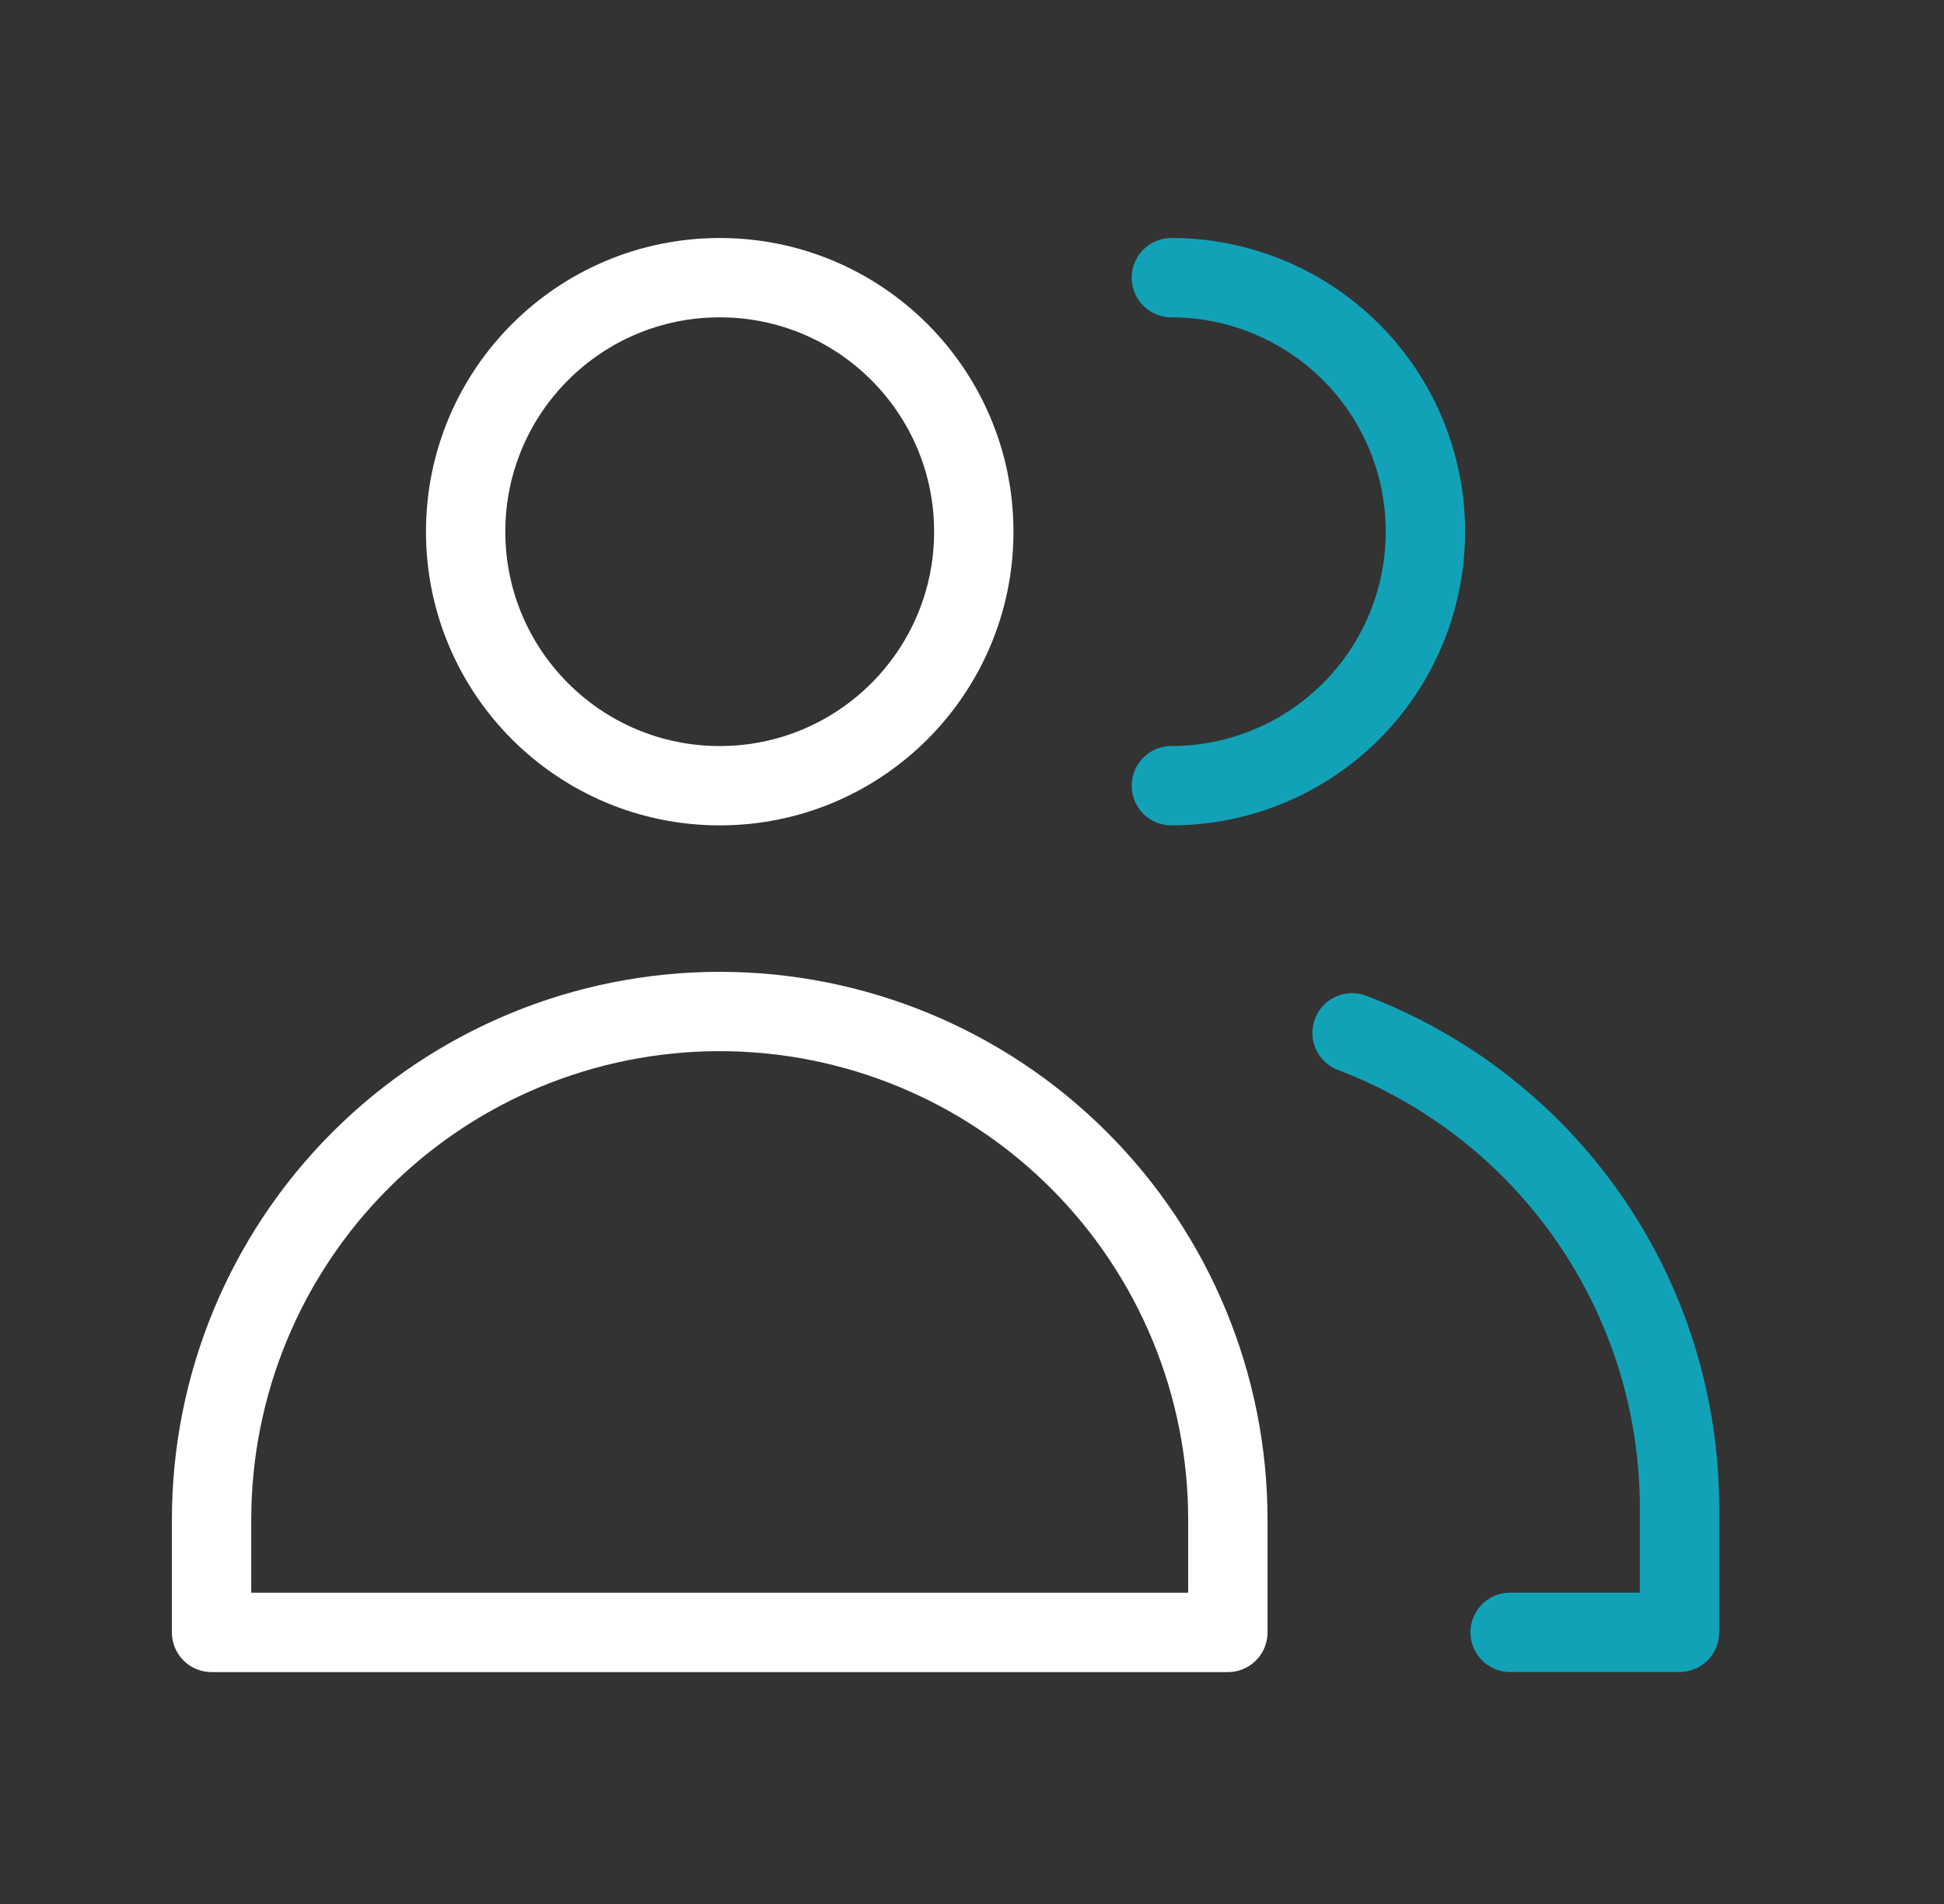 <svg width="49" height="48" viewBox="0 0 49 48" fill="none" xmlns="http://www.w3.org/2000/svg">
<rect x="0" y="0" width="49" height="48" fill="#333333" stroke="none"/>
<path d="M18.141 19.808C21.678 19.808 24.545 16.941 24.545 13.404C24.545 9.867 21.678 7 18.141 7C14.604 7 11.737 9.867 11.737 13.404C11.737 16.941 14.604 19.808 18.141 19.808Z" stroke="white" stroke-width="2" stroke-linecap="round" stroke-linejoin="round"/>
<path d="M30.949 41.154H5.333V38.308C5.333 34.911 6.683 31.653 9.085 29.251C11.486 26.849 14.744 25.5 18.141 25.5C21.538 25.5 24.795 26.849 27.197 29.251C29.599 31.653 30.949 34.911 30.949 38.308V41.154Z" stroke="white" stroke-width="2" stroke-linecap="round" stroke-linejoin="round"/>
<path d="M29.526 7C31.224 7 32.853 7.675 34.054 8.876C35.255 10.077 35.929 11.705 35.929 13.404C35.929 15.102 35.255 16.731 34.054 17.932C32.853 19.133 31.224 19.808 29.526 19.808" stroke="#12A2B8" stroke-width="2" stroke-linecap="round" stroke-linejoin="round"/>
<path d="M34.08 26.039C36.504 26.961 38.591 28.598 40.065 30.733C41.539 32.867 42.33 35.399 42.333 37.993V41.152H38.064" stroke="#12A2B8" stroke-width="2" stroke-linecap="round" stroke-linejoin="round"/>
</svg>
